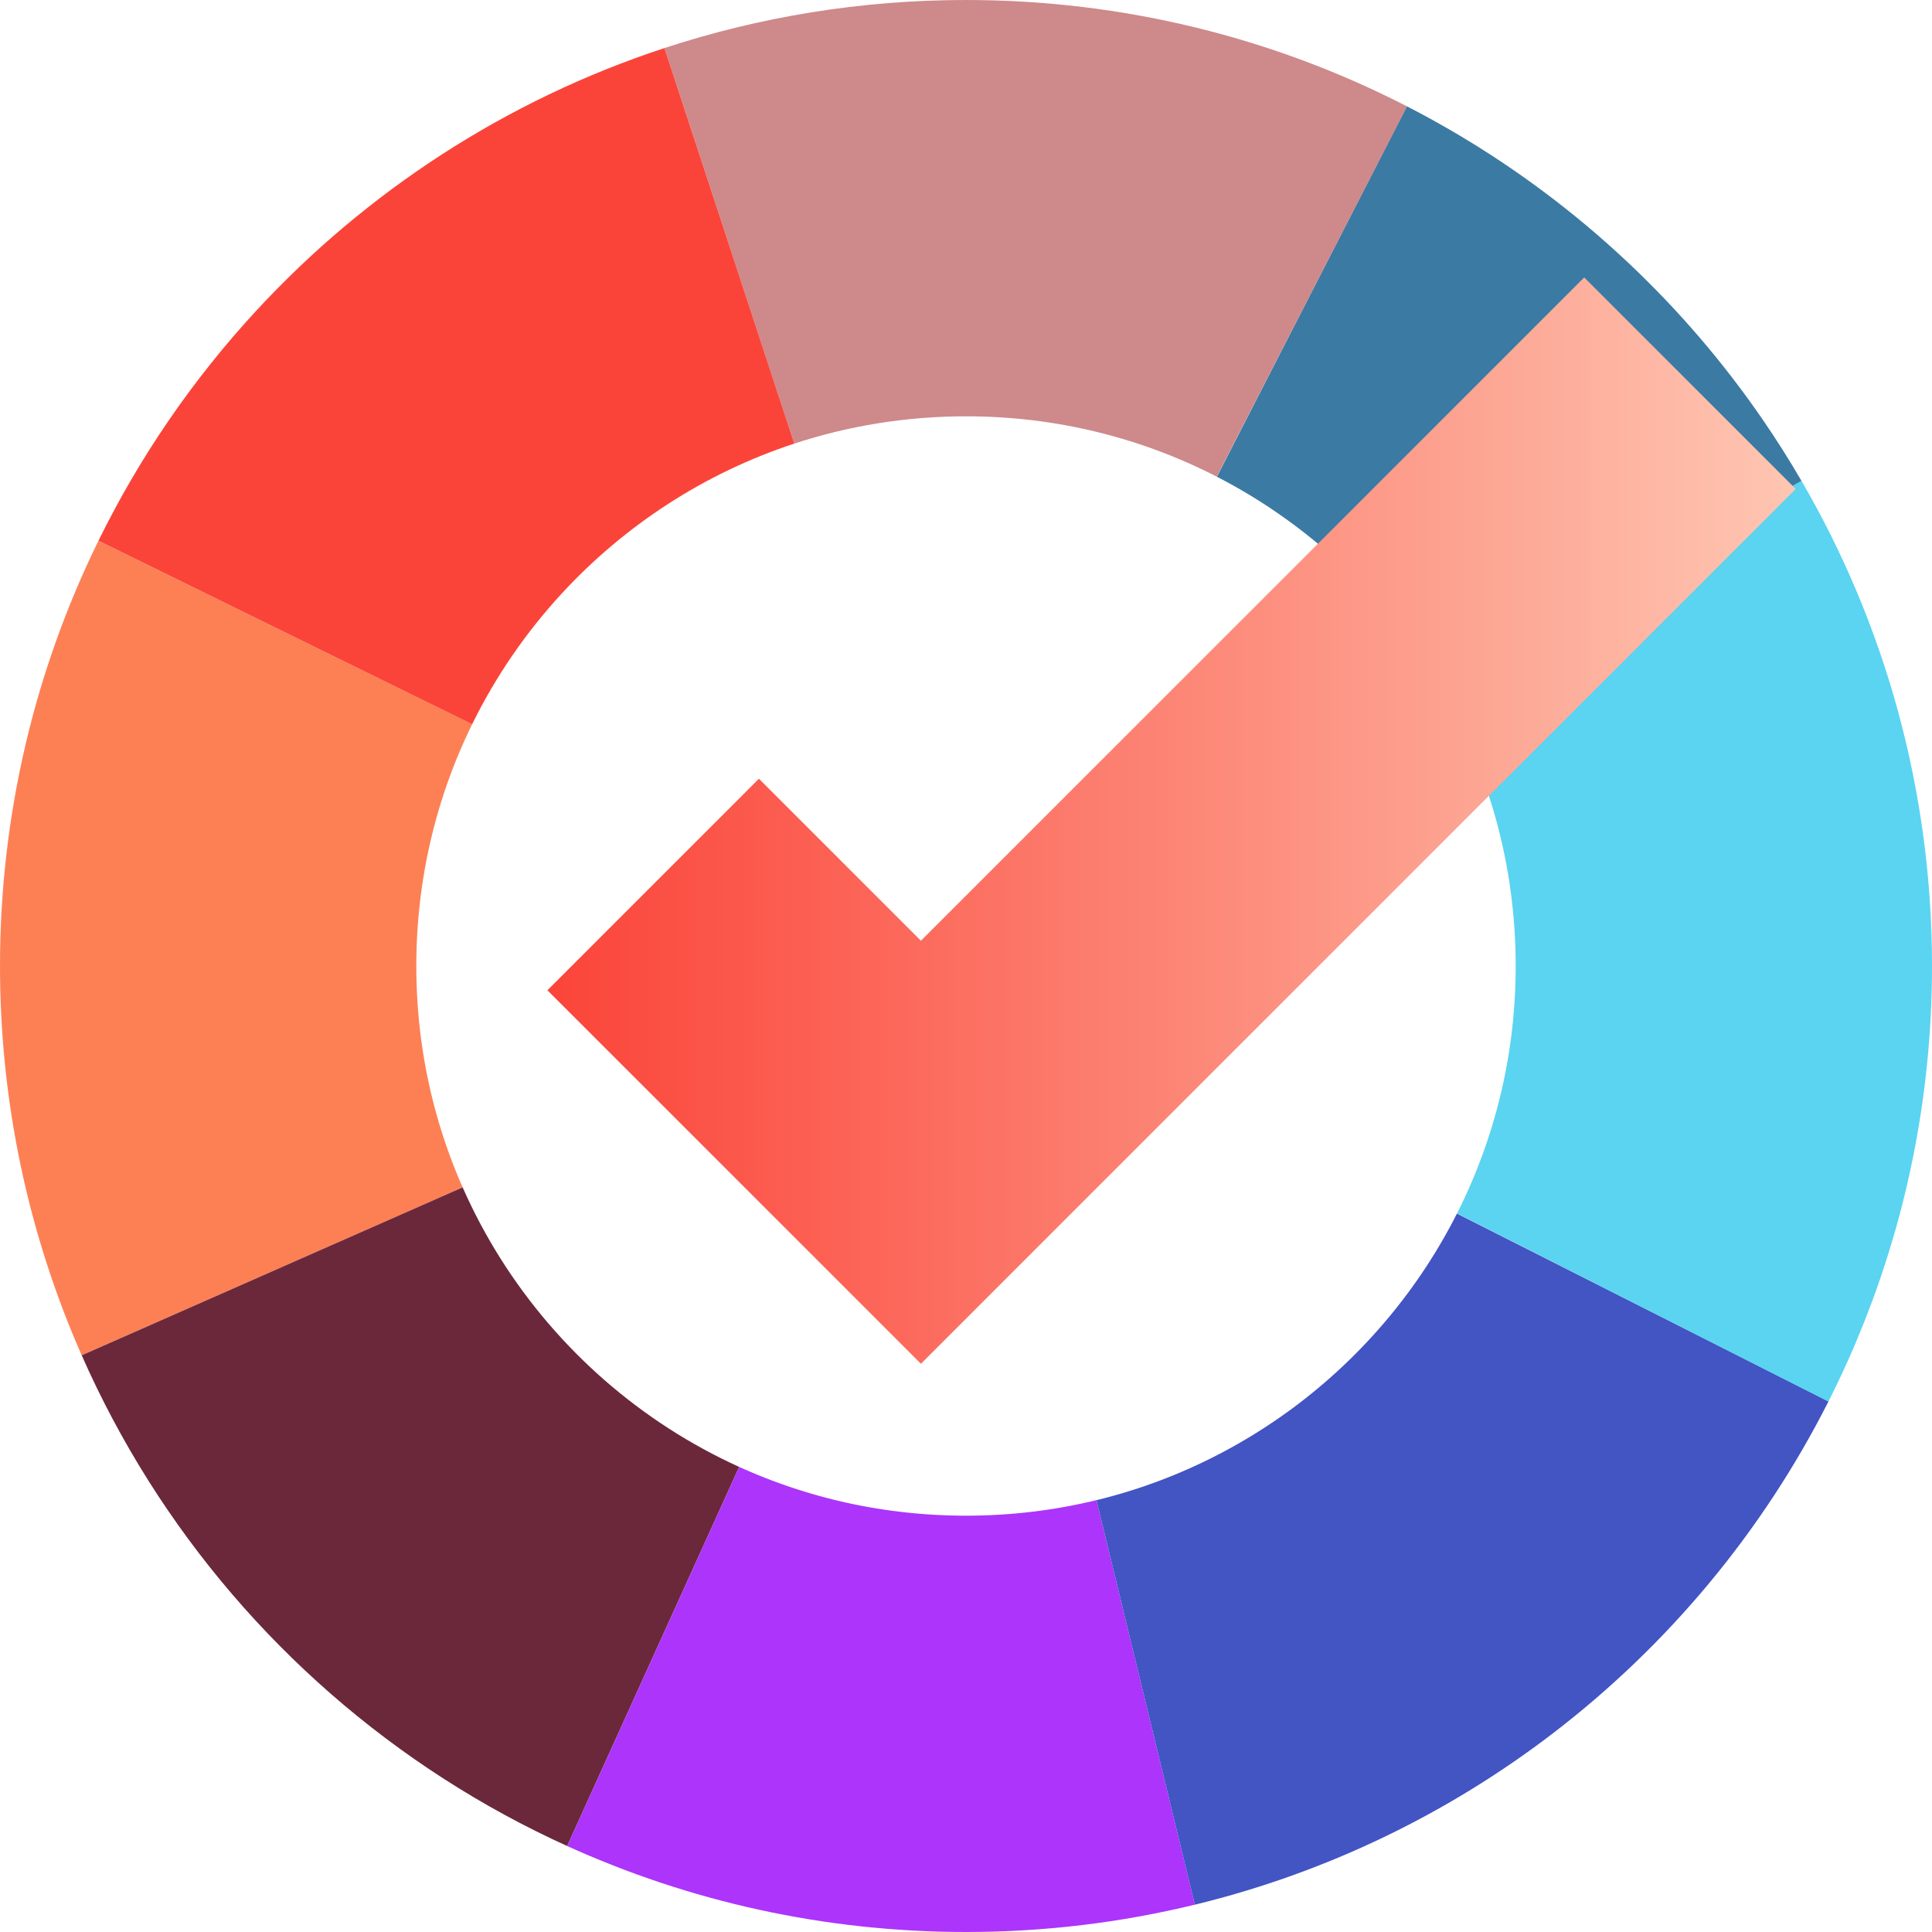<?xml version="1.0" encoding="UTF-8"?>
<svg id="vector" xmlns="http://www.w3.org/2000/svg" xmlns:xlink="http://www.w3.org/1999/xlink" viewBox="0 0 775 775">
  <defs>
    <style>
      .cls-1 {
        stroke: #4354c3;
      }

      .cls-1, .cls-2, .cls-3, .cls-4, .cls-5, .cls-6, .cls-7, .cls-8, .cls-9 {
        fill: none;
        stroke-miterlimit: 10;
      }

      .cls-1, .cls-2, .cls-3, .cls-4, .cls-5, .cls-6, .cls-7, .cls-9 {
        stroke-width: 167px;
      }

      .cls-2 {
        stroke: #5ad4f0;
      }

      .cls-3 {
        stroke: #fd8055;
      }

      .cls-4 {
        stroke: #fb4439;
      }

      .cls-5 {
        stroke: #6b283b;
      }

      .cls-6 {
        stroke: #3b7aa3;
      }

      .cls-7 {
        stroke: #ce898b;
      }

      .cls-8 {
        stroke: url(#linear-gradient);
        stroke-width: 120px;
      }

      .cls-9 {
        stroke: #ac34fb;
      }
    </style>
    <linearGradient id="linear-gradient" x1="219.59" y1="329.18" x2="720.34" y2="329.18" gradientUnits="userSpaceOnUse">
      <stop offset="0" stop-color="#fb4439"/>
      <stop offset="1" stop-color="#fec6b2"/>
    </linearGradient>
  </defs>
  <path class="cls-3" d="M109.18,509.99c-16.51-37.47-25.68-78.91-25.68-122.49,0-48.01,11.13-93.41,30.94-133.78"/>
  <path class="cls-5" d="M262.01,664.47c-13.51-6.13-26.5-13.23-38.87-21.19-49.9-32.13-89.79-78.47-113.96-133.3"/>
  <path class="cls-9" d="M459.57,682.9c-23.1,5.62-47.24,8.6-72.07,8.6-44.75,0-87.23-9.67-125.49-27.03"/>
  <path class="cls-1" d="M658.96,524.48c-20.76,41.07-50.57,76.78-86.8,104.53-32.89,25.18-71.07,43.8-112.59,53.9"/>
  <path class="cls-2" d="M650.44,234.82c26.11,44.87,41.06,97.03,41.06,152.68,0,41.97-8.51,81.96-23.89,118.33-2.68,6.33-5.56,12.55-8.65,18.65"/>
  <path class="cls-6" d="M526.25,116.94c5.48,2.81,10.85,5.79,16.13,8.92,38.21,22.67,71.03,53.47,96.07,90.01,4.22,6.16,8.22,12.48,11.98,18.95"/>
  <path class="cls-7" d="M292.59,98.61c29.86-9.8,61.77-15.11,94.91-15.11,49.99,0,97.16,12.06,138.75,33.44"/>
  <path class="cls-4" d="M114.44,253.72c13.01-26.5,29.76-50.82,49.56-72.29,34.72-37.63,78.82-66.48,128.59-82.82"/>
  <polyline class="cls-8" points="262.01 354.81 369.42 462.21 677.91 153.72"/>
</svg>